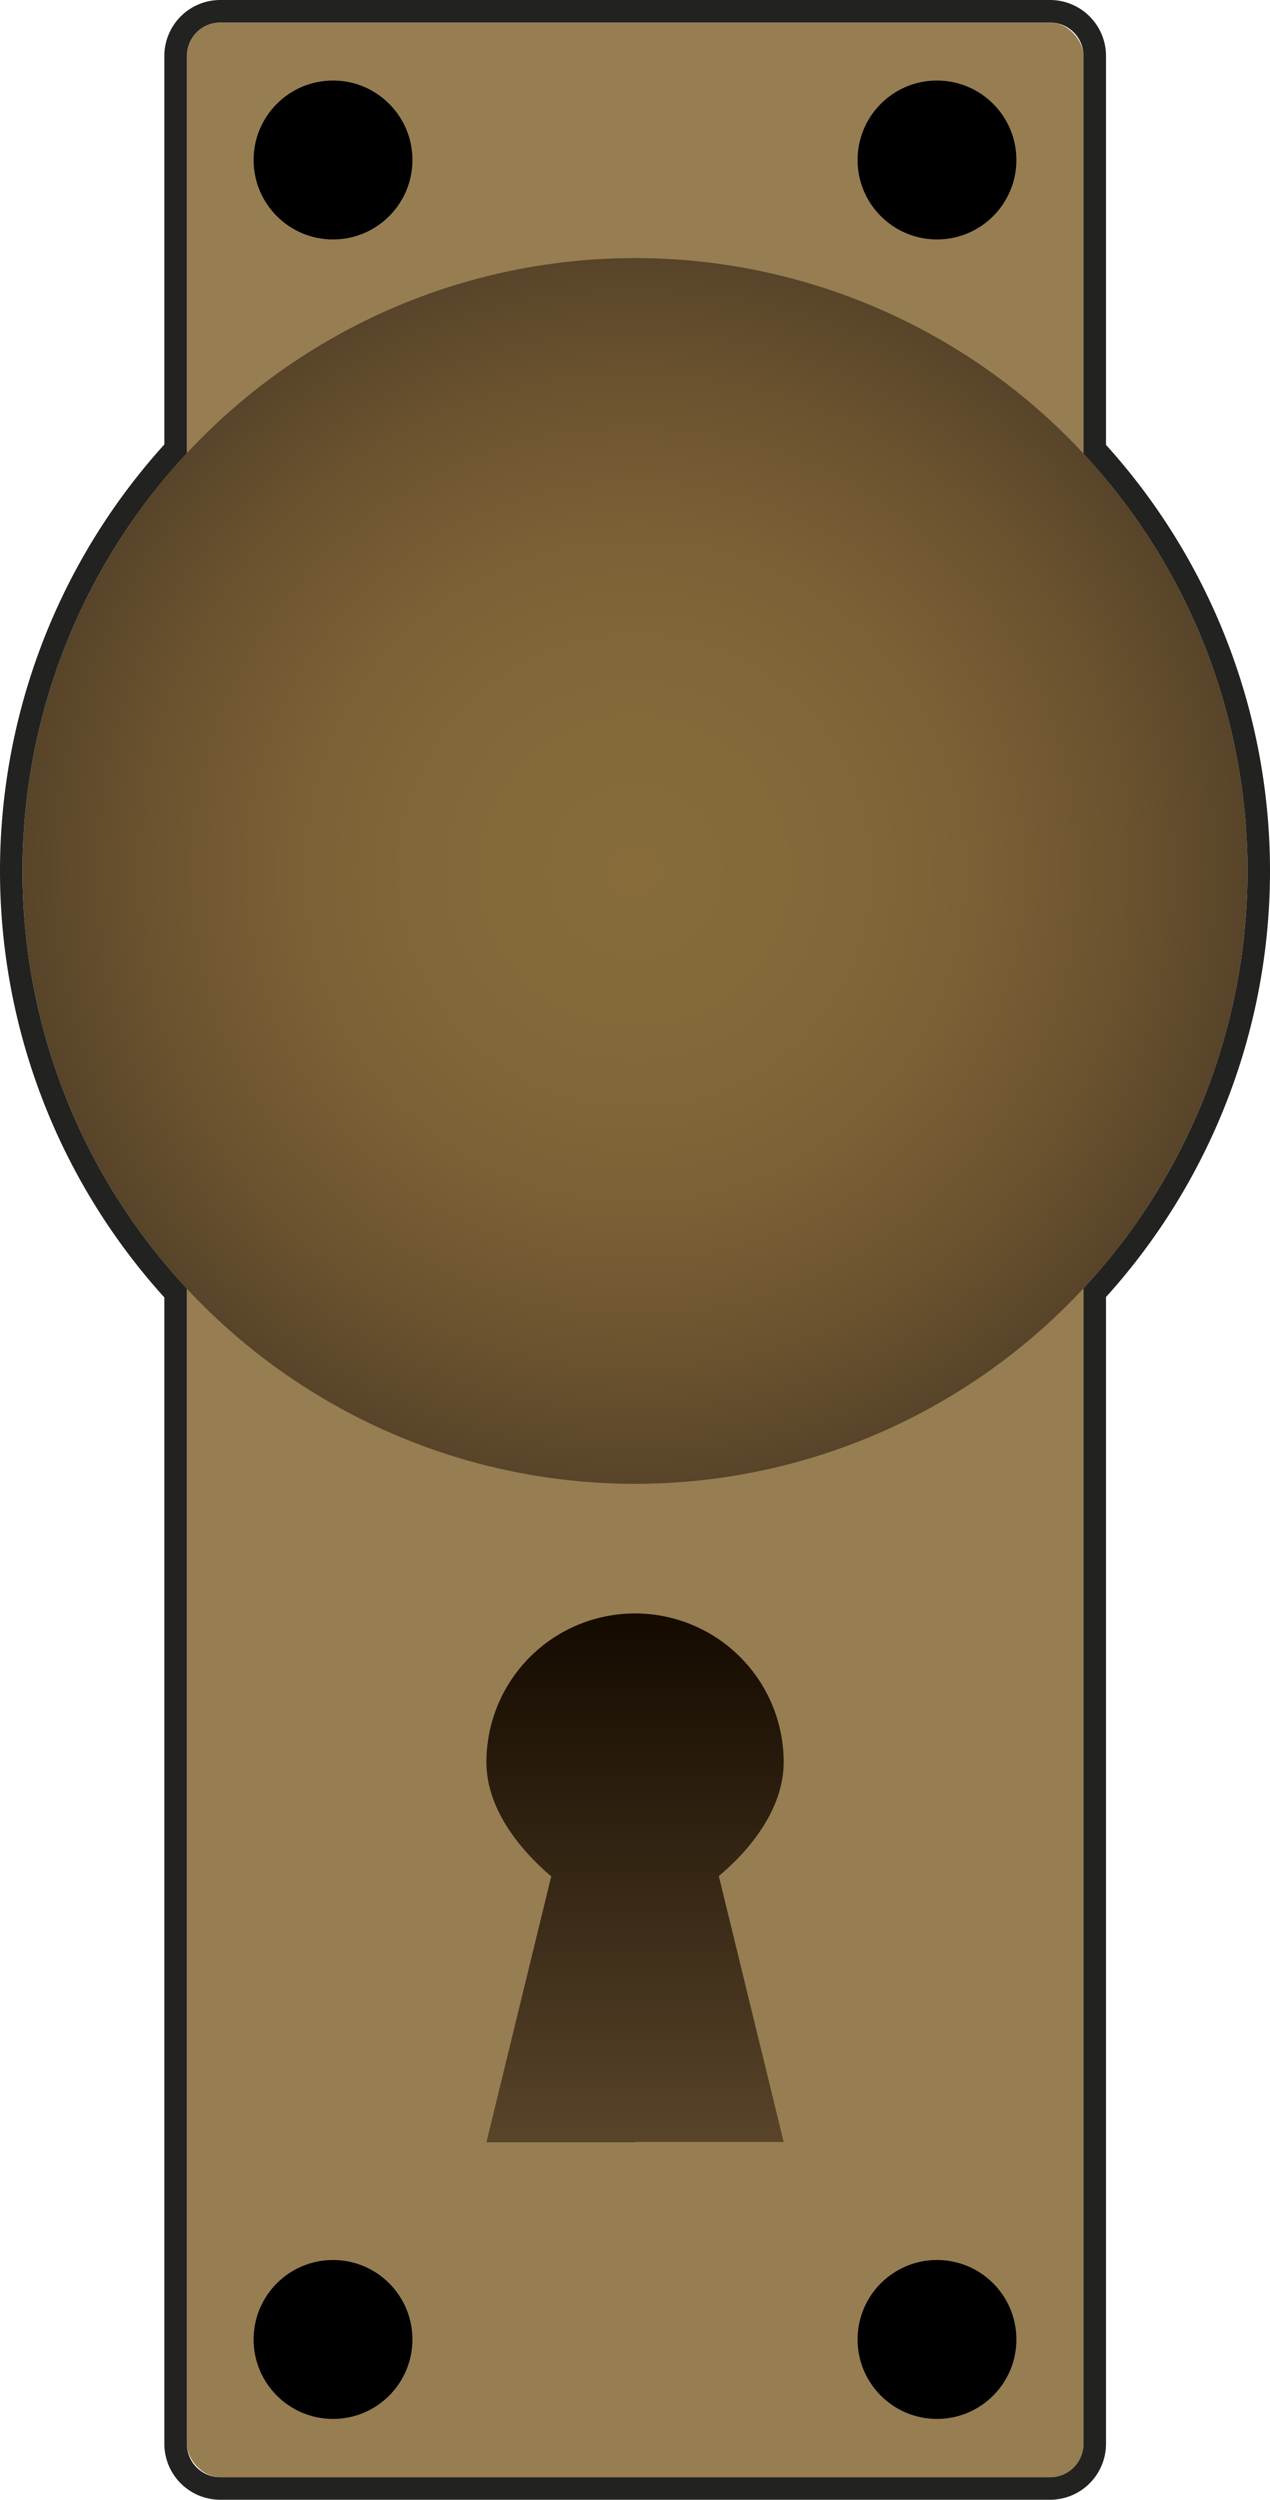 <svg xmlns="http://www.w3.org/2000/svg" viewBox="0 0 281.98 554.66"><defs><radialGradient id="a" cx="140.99" cy="193.25" r="135.99" gradientUnits="userSpaceOnUse"><stop offset="0" stop-color="#876c3a"/><stop offset=".29" stop-color="#836939"/><stop offset=".56" stop-color="#7a6035"/><stop offset=".81" stop-color="#6a522f"/><stop offset="1" stop-color="#584429"/></radialGradient><linearGradient id="b" x1="140.99" y1="475.34" x2="140.99" y2="358.07" gradientUnits="userSpaceOnUse"><stop offset="0" stop-color="#584429"/><stop offset="1" stop-color="#140a00"/></linearGradient></defs><rect x="41.49" y="5" width="199.08" height="544.66" rx="7.41" ry="7.41" fill="#977d52" style="isolation:isolate"/><circle cx="140.99" cy="193.25" r="135.99" fill="url(#a)" style="isolation:isolate"/><circle cx="208.04" cy="35.5" r="17.63"/><path d="M140.94 475.34H108l14.39-59C115.21 410.25 108 401.18 108 391a33 33 0 1 1 66 0c0 10.15-7.18 19.22-14.4 25.27l14.4 59h-33z" fill="url(#b)"/><circle cx="73.94" cy="35.5" r="17.63"/><circle cx="208.04" cy="519.09" r="17.63"/><circle cx="73.94" cy="519.09" r="17.63"/><path d="M233.16 5a7.41 7.41 0 0 1 7.41 7.41v88.25a135.95 135.95 0 0 1 0 185.19v256.39a7.42 7.42 0 0 1-7.41 7.42H48.9a7.41 7.41 0 0 1-7.41-7.42V285.93a135.94 135.94 0 0 1 0-185.36V12.41A7.41 7.41 0 0 1 48.9 5h184.26m0-5H48.9a12.42 12.42 0 0 0-12.41 12.41v86.21a140.95 140.95 0 0 0 0 189.26v254.36a12.42 12.42 0 0 0 12.41 12.42h184.26a12.43 12.43 0 0 0 12.41-12.42V287.79a140.94 140.94 0 0 0 0-189.08v-86.3A12.43 12.43 0 0 0 233.16 0z" fill="#222220"/></svg>